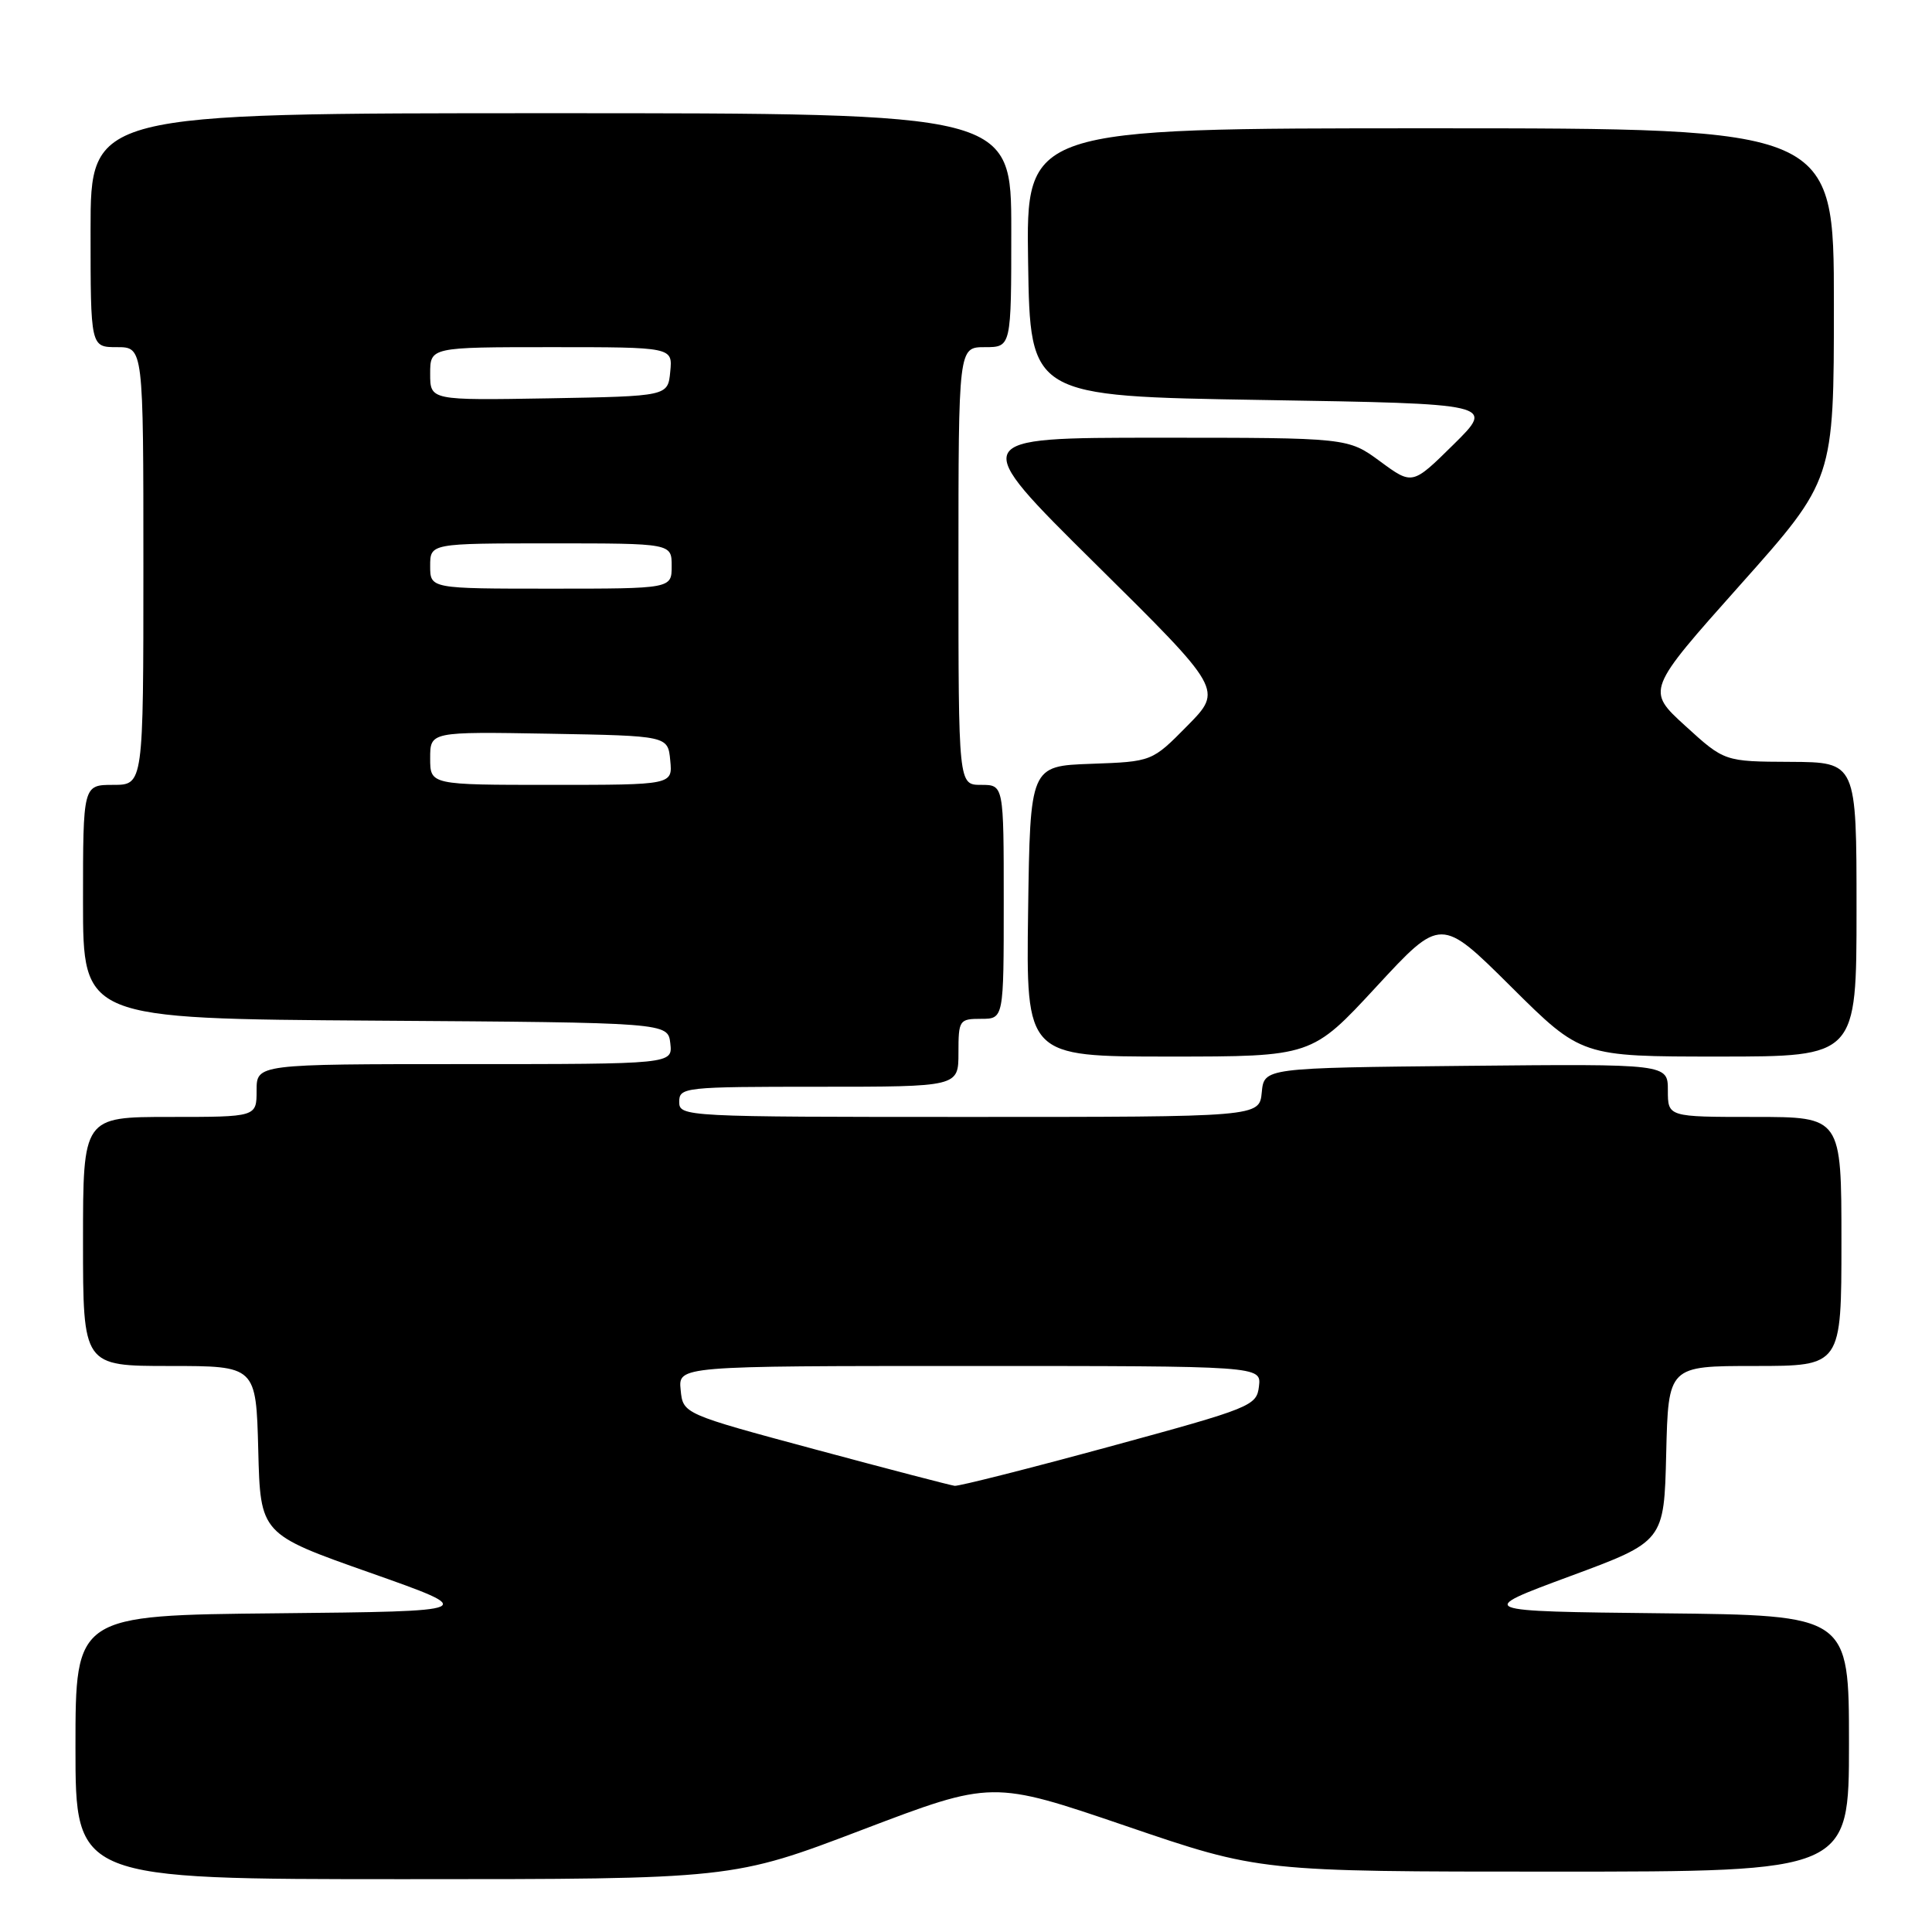 <?xml version="1.0" encoding="UTF-8" standalone="no"?>
<!DOCTYPE svg PUBLIC "-//W3C//DTD SVG 1.1//EN" "http://www.w3.org/Graphics/SVG/1.1/DTD/svg11.dtd" >
<svg xmlns="http://www.w3.org/2000/svg" xmlns:xlink="http://www.w3.org/1999/xlink" version="1.1" viewBox="0 0 256 256">
 <g >
 <path fill="currentColor"
d=" M 114.27 242.45 C 131.47 235.91 131.47 235.91 149.19 241.95 C 166.91 248.00 166.91 248.00 205.95 248.00 C 245.00 248.00 245.00 248.00 245.00 231.02 C 245.00 214.03 245.00 214.03 220.25 213.77 C 195.50 213.50 195.50 213.50 208.00 208.87 C 220.50 204.25 220.50 204.25 220.78 192.62 C 221.06 181.00 221.06 181.00 232.53 181.00 C 244.00 181.00 244.00 181.00 244.00 164.50 C 244.00 148.00 244.00 148.00 232.50 148.00 C 221.00 148.00 221.00 148.00 221.00 144.48 C 221.00 140.97 221.00 140.97 194.25 141.23 C 167.50 141.50 167.50 141.50 167.19 144.75 C 166.87 148.00 166.87 148.00 128.44 148.00 C 90.67 148.00 90.00 147.97 90.00 146.00 C 90.00 144.07 90.67 144.00 108.50 144.00 C 127.00 144.00 127.00 144.00 127.00 139.50 C 127.00 135.17 127.11 135.00 130.00 135.00 C 133.00 135.00 133.00 135.00 133.00 119.50 C 133.00 104.00 133.00 104.00 130.00 104.00 C 127.00 104.00 127.00 104.00 127.00 75.00 C 127.00 46.00 127.00 46.00 130.50 46.00 C 134.00 46.00 134.00 46.00 134.00 30.50 C 134.00 15.00 134.00 15.00 73.00 15.00 C 12.00 15.00 12.00 15.00 12.00 30.50 C 12.00 46.00 12.00 46.00 15.50 46.00 C 19.00 46.00 19.00 46.00 19.00 75.00 C 19.00 104.00 19.00 104.00 15.00 104.00 C 11.00 104.00 11.00 104.00 11.00 119.49 C 11.00 134.98 11.00 134.98 49.75 135.24 C 88.50 135.50 88.50 135.50 88.82 138.25 C 89.13 141.00 89.13 141.00 61.57 141.00 C 34.00 141.00 34.00 141.00 34.00 144.50 C 34.00 148.00 34.00 148.00 22.50 148.00 C 11.00 148.00 11.00 148.00 11.00 164.50 C 11.00 181.00 11.00 181.00 22.47 181.00 C 33.93 181.00 33.93 181.00 34.22 192.13 C 34.50 203.27 34.50 203.27 49.00 208.38 C 63.50 213.50 63.50 213.50 36.75 213.77 C 10.00 214.03 10.00 214.03 10.00 231.52 C 10.00 249.00 10.00 249.00 53.54 249.00 C 97.08 249.00 97.08 249.00 114.27 242.45 Z  M 182.37 130.75 C 190.92 121.50 190.92 121.50 200.23 130.75 C 209.54 140.00 209.54 140.00 227.77 140.00 C 246.00 140.00 246.00 140.00 246.00 120.50 C 246.00 101.00 246.00 101.00 237.25 100.95 C 228.50 100.91 228.50 100.91 223.32 96.19 C 218.14 91.47 218.14 91.47 230.57 77.52 C 243.00 63.58 243.00 63.58 243.00 40.29 C 243.00 17.00 243.00 17.00 189.48 17.00 C 135.95 17.00 135.95 17.00 136.23 34.75 C 136.50 52.50 136.50 52.50 167.29 53.00 C 198.07 53.50 198.07 53.50 192.61 58.89 C 187.15 64.28 187.15 64.28 182.88 61.14 C 178.61 58.00 178.61 58.00 153.43 58.00 C 128.26 58.00 128.26 58.00 145.14 74.70 C 162.03 91.40 162.03 91.40 157.34 96.16 C 152.65 100.92 152.65 100.92 144.57 101.21 C 136.50 101.50 136.50 101.50 136.23 120.75 C 135.96 140.00 135.96 140.00 154.89 140.00 C 173.82 140.00 173.82 140.00 182.37 130.75 Z  M 108.00 192.05 C 90.50 187.34 90.50 187.34 90.19 184.17 C 89.87 181.00 89.87 181.00 128.50 181.00 C 167.13 181.00 167.13 181.00 166.82 183.69 C 166.51 186.29 165.87 186.55 147.00 191.69 C 136.28 194.61 127.05 196.94 126.50 196.88 C 125.95 196.81 117.62 194.64 108.00 192.05 Z  M 57.00 100.47 C 57.00 96.95 57.00 96.95 72.75 97.22 C 88.50 97.50 88.50 97.50 88.81 100.75 C 89.13 104.00 89.13 104.00 73.06 104.00 C 57.00 104.00 57.00 104.00 57.00 100.47 Z  M 57.00 75.00 C 57.00 72.00 57.00 72.00 73.00 72.00 C 89.00 72.00 89.00 72.00 89.00 75.00 C 89.00 78.00 89.00 78.00 73.00 78.00 C 57.00 78.00 57.00 78.00 57.00 75.00 Z  M 57.00 49.53 C 57.00 46.00 57.00 46.00 73.06 46.00 C 89.13 46.00 89.13 46.00 88.81 49.25 C 88.50 52.50 88.50 52.50 72.75 52.78 C 57.00 53.05 57.00 53.05 57.00 49.53 Z "/>
</g>
</svg>